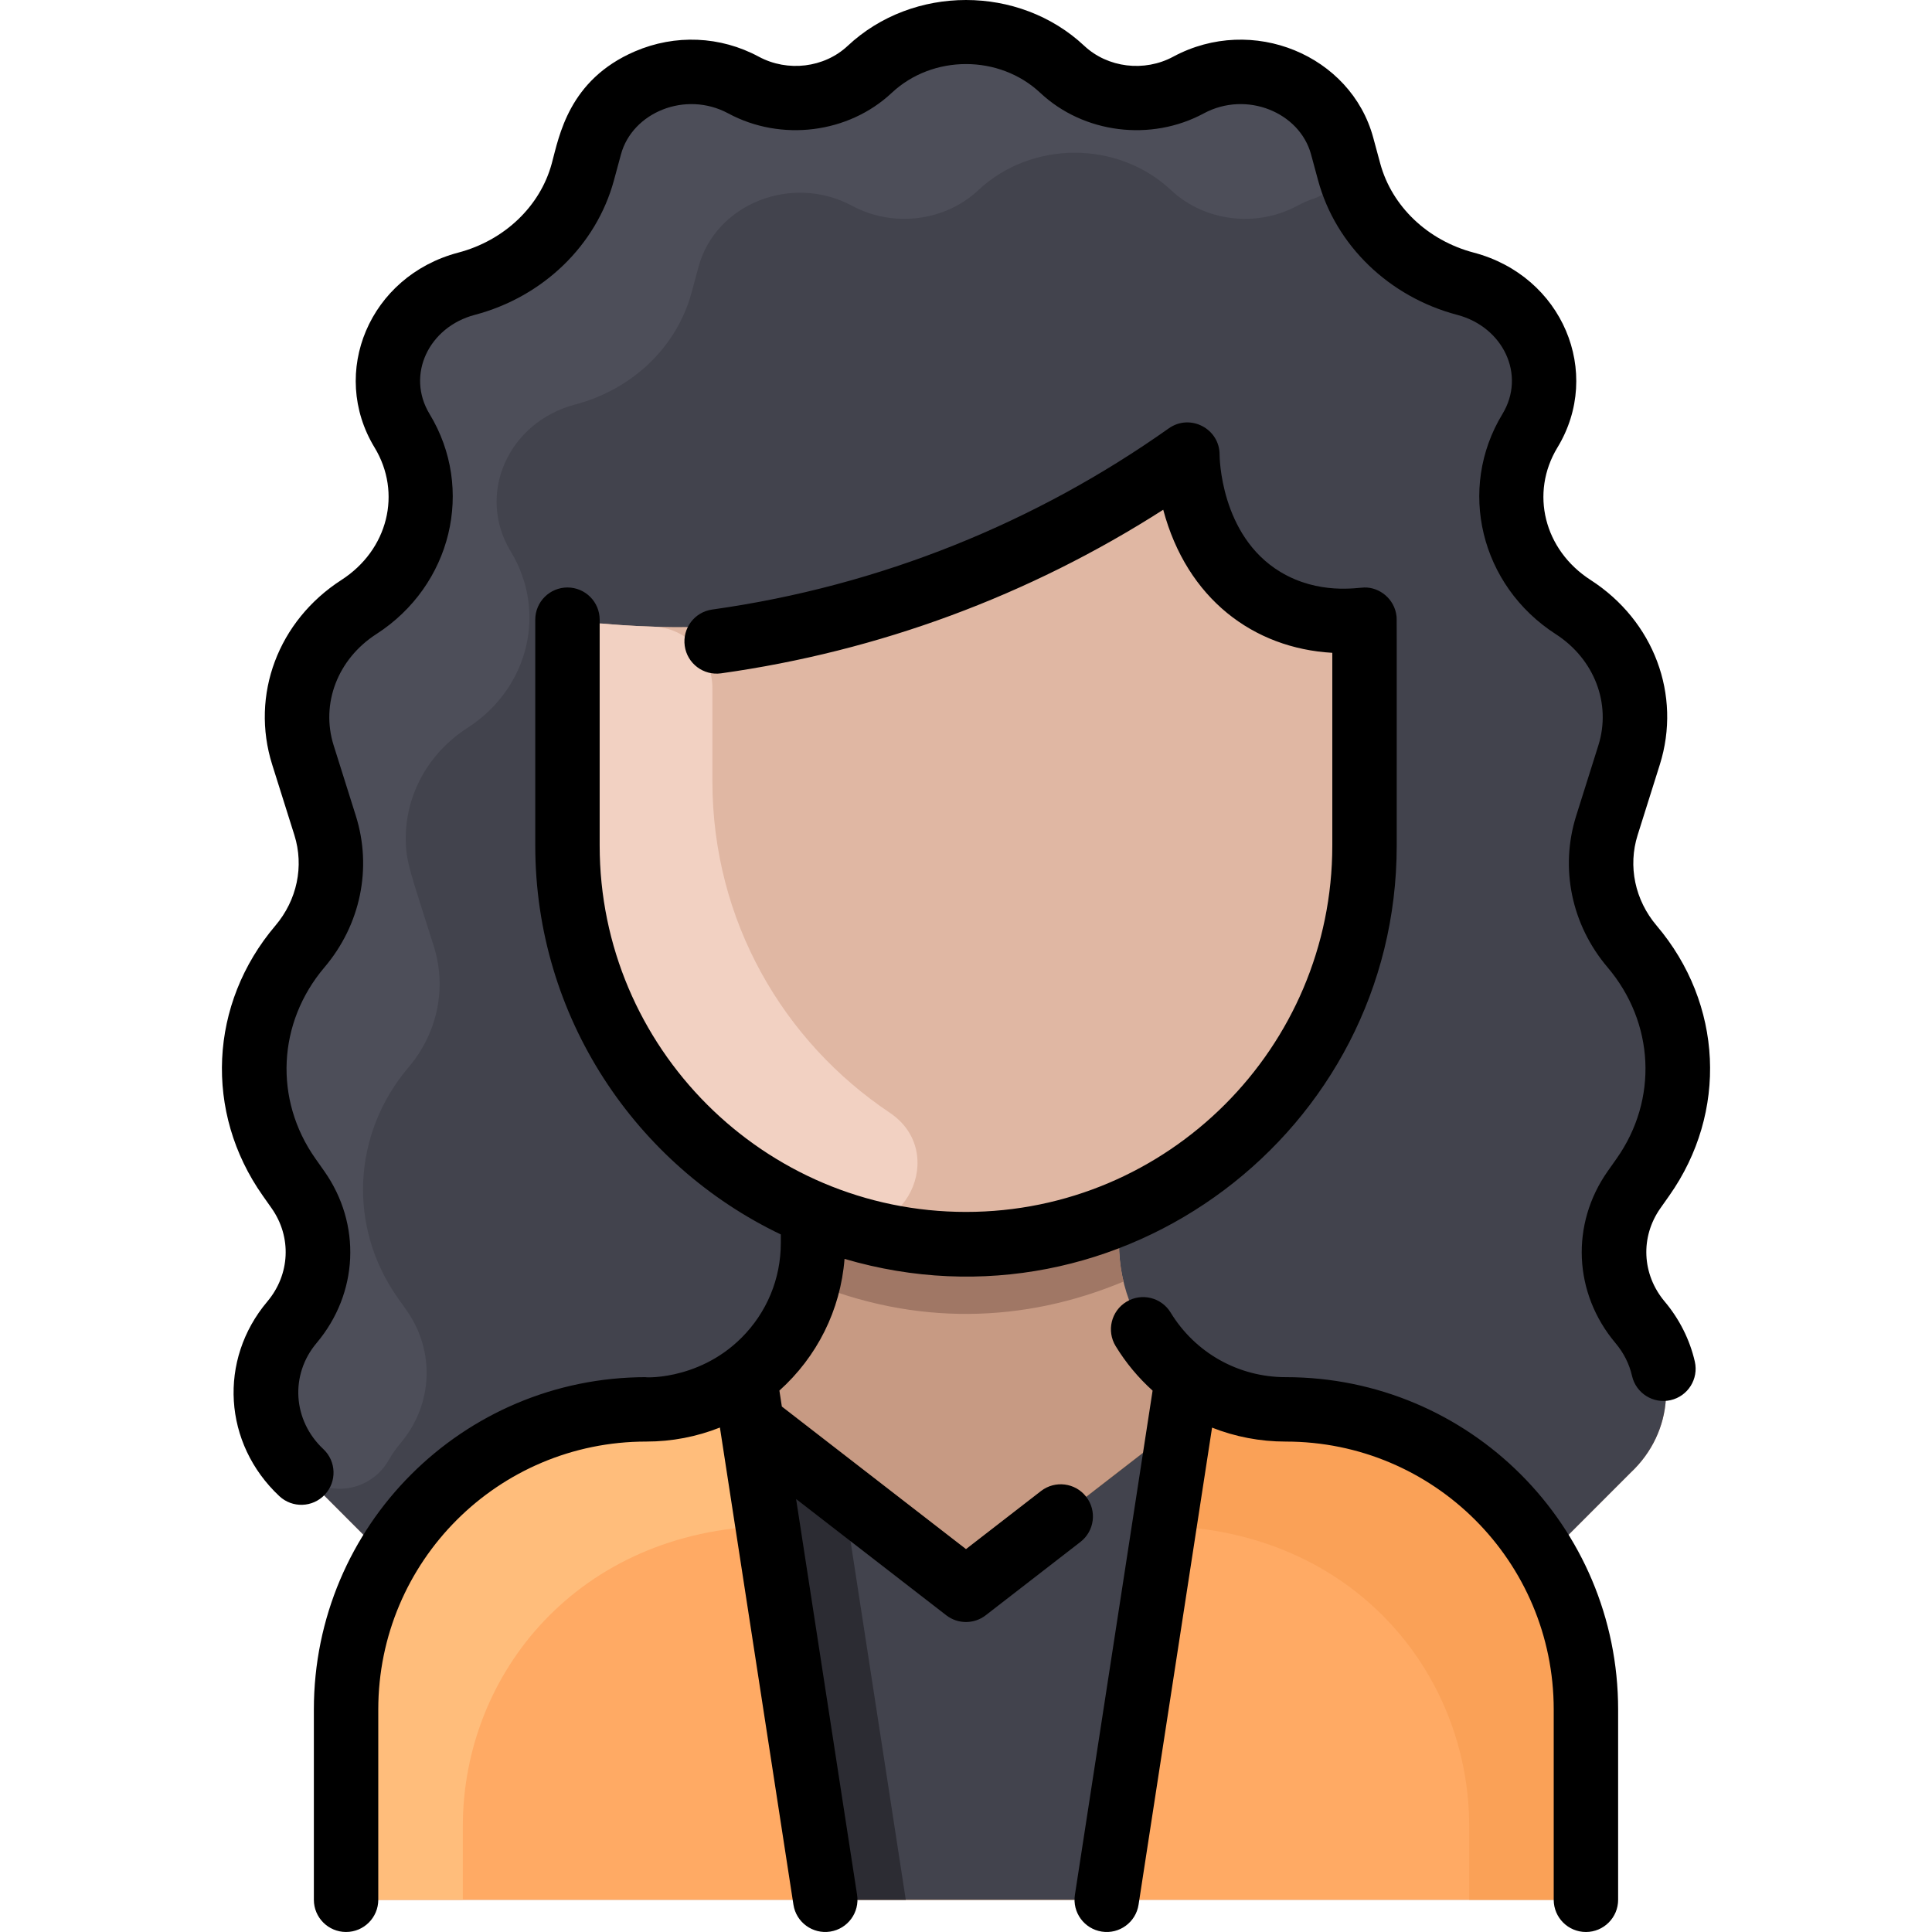 <svg id="Layer_1" enable-background="new 0 0 479.945 479.945" height="512" viewBox="0 0 479.945 479.945" width="512" xmlns="http://www.w3.org/2000/svg"><path d="m400.963 311.043c0-9.45 4.69-15.11 7.18-18.63 12.42-17.64 11.33-40.76-2.7-57.29-5.05-5.95-7.7-13.26-7.7-20.68 0-6.07 1.06-8.19 6.95-26.89 4.34-13.78-1.27-28.62-13.91-36.76-9.93-6.4-15.36-16.78-15.36-27.38 0-14.66 8.16-16.59 8.16-28.76 0-10.77-7.46-20.99-19.53-24.17-14.38-3.8-25.3-14.47-28.9-27.78l-1.74-6.44c-4.24-15.64-23.24-23.17-38.17-15.13-10.02 5.41-22.94 3.98-31.35-3.91-13.25-12.41-34.67-12.34-47.84 0-8.4 7.88-21.33 9.32-31.35 3.91-15-8.06-33.94-.47-38.17 15.13l-1.74 6.44c-3.64 13.44-14.66 24.03-28.9 27.78-16.73 4.41-24.62 22.36-16.01 36.53 9.12 15.01 4.41 34.03-10.72 43.78-9.79 6.3-15.36 16.63-15.36 27.36 0 6.04 1.06 8.16 6.96 26.9 3.26 10.38.93 21.6-6.26 30.07-14.03 16.53-15.12 39.66-2.7 57.29l2.21 3.12c7.14 10.14 6.54 23.42-1.49 32.95-9.44 11.2-8.43 27.25 2.33 37.34 21.504 21.504 21.178 21.209 21.28 21.26-6.46 11.04-10.16 23.89-10.16 37.6v39.26c0 4.42 3.58 8 8 8h292c4.42 0 8-3.58 8-8v-39.26c0-13.71-3.7-26.56-10.16-37.6.1-.05-1.017 1.037 21.28-21.26 10.76-10.09 11.77-26.14 2.33-37.34-4.29-5.09-6.46-11.26-6.46-17.44z" fill="#c79a83"/><path d="m331.401 154.201c4.247.242 7.572 3.732 7.572 7.986v47.886c0 41.27-25.25 76.64-61.15 91.5-64.917 26.947-136.85-20.924-136.85-91.5v-47.19c0-4.689 4.016-8.394 8.686-7.971 47.987 4.351 95.242-7.767 134.923-34.499 4.513-3.04 10.727-.788 12.152 4.464 4.936 18.194 18.399 28.397 34.667 29.324z" fill="#e0b7a3"/><path d="m405.443 235.123c14.03 16.53 15.12 39.65 2.7 57.29-2.494 3.521-7.18 9.176-7.18 18.63 0 6.18 2.17 12.35 6.46 17.44 9.44 11.2 8.43 27.25-2.33 37.34-21.504 21.504-21.178 21.209-21.28 21.26-12.94-22.11-36.94-36.97-64.41-36.97-22.8 0-41.43-18.42-41.43-41.34v-6.83l-.15-.37c35.9-14.86 61.15-50.23 61.15-91.5v-47.886c0-4.254-3.325-7.744-7.572-7.986-16.168-.921-29.699-11.013-34.667-29.323-1.425-5.252-7.639-7.504-12.152-4.464-39.655 26.714-86.907 38.852-134.923 34.499-4.67-.423-8.686 3.282-8.686 7.971v47.19c0 41.27 25.25 76.64 61.15 91.5l-.15.37v6.83c0 22.936-18.648 41.34-41.43 41.34-27.47 0-51.47 14.86-64.41 36.97-.1-.05 1.017 1.037-21.28-21.26-10.759-10.094-11.766-26.139-2.33-37.34 8.03-9.53 8.63-22.81 1.49-32.95l-2.21-3.12c-12.419-17.628-11.332-40.757 2.7-57.29 7.19-8.47 9.52-19.69 6.26-30.07-5.899-18.735-6.96-20.857-6.96-26.9 0-10.73 5.57-21.06 15.36-27.36 15.133-9.754 19.838-28.767 10.72-43.78-8.61-14.171-.721-32.122 16.01-36.53 14.24-3.75 25.26-14.34 28.9-27.78l1.74-6.44c4.232-15.603 23.173-23.191 38.17-15.13 10.021 5.407 22.946 3.974 31.35-3.91 13.174-12.336 34.586-12.411 47.84 0 8.406 7.886 21.332 9.316 31.35 3.91 14.93-8.04 33.93-.51 38.17 15.13l1.74 6.44c3.605 13.311 14.518 23.983 28.9 27.78 12.07 3.18 19.53 13.4 19.53 24.17 0 12.168-8.16 14.099-8.16 28.76 0 10.6 5.43 20.98 15.36 27.38 12.64 8.14 18.25 22.98 13.91 36.76-5.887 18.696-6.95 20.823-6.95 26.89 0 7.419 2.65 14.729 7.7 20.679z" fill="#42434d"/><path d="m393.973 424.683v39.26c0 4.42-3.58 8-8 8h-292c-4.42 0-8-3.58-8-8v-39.26c0-41.137 33.344-74.57 74.57-74.57 9.15 0 17.61-2.96 24.47-7.98l1.8 11.65 48.26 37.37c2.89 2.23 6.91 2.23 9.8 0l48.26-37.37 1.8-11.65c6.86 5.02 15.32 7.98 24.47 7.98 41.083 0 74.57 33.307 74.57 74.57z" fill="#ffaa64"/><path d="m293.133 353.783-18.2 118.16h-69.92l-18.2-118.16 48.262 37.368c2.883 2.233 6.912 2.233 9.795 0z" fill="#42434d"/><path d="m190.713 379.093c-46.89 1.204-75.74 36.509-75.74 74.59v18.26h-21c-4.418 0-8-3.582-8-8v-39.26c0-41.137 33.344-74.57 74.57-74.57 9.15 0 17.61-2.96 24.47-7.98 2.274 14.72 1.078 6.966 5.7 36.96z" fill="#ffbd7b"/><path d="m289.233 379.093c46.89 1.204 75.74 36.509 75.74 74.59v18.26h21c4.418 0 8-3.582 8-8v-39.26c0-41.137-33.344-74.57-74.57-74.57-9.15 0-17.61-2.96-24.47-7.98-2.275 14.72-1.079 6.966-5.7 36.96z" fill="#faa157"/><path d="m225.013 471.943h-20l-18.2-118.16 22.71 17.58z" fill="#2c2c33"/><path d="m279.103 318.363c-24.637 10.313-51.712 11.113-78.26 0 1.356-5.626 1.13-9.27 1.13-16.42l.15-.37c24.082 9.996 51.571 10.016 75.7 0l.15.37c0 7.153-.226 10.796 1.13 16.42z" fill="#a07765"/><path d="m333.413 36.263c1.482 5.49-1.534 11.218-6.925 13.028-1.44.484-2.86 1.096-4.245 1.842-10.02 5.41-22.94 3.98-31.35-3.91-13.25-12.41-34.67-12.34-47.84 0-8.4 7.88-21.33 9.32-31.35 3.91-15-8.06-33.94-.47-38.17 15.13l-1.74 6.44c-3.64 13.44-14.66 24.03-28.9 27.78-16.73 4.41-24.62 22.36-16.01 36.53 9.12 15.01 4.41 34.03-10.72 43.78-9.79 6.3-15.36 16.63-15.36 27.36 0 6.04 1.06 8.16 6.96 26.9 3.26 10.38.93 21.6-6.26 30.07-14.03 16.53-15.12 39.66-2.7 57.29l2.21 3.12c7.14 10.14 6.54 23.42-1.49 32.95-1.128 1.338-2.107 2.745-2.938 4.203-4.48 7.862-15.14 9.729-21.732 3.137-10.76-10.09-11.77-26.14-2.33-37.34 8.03-9.53 8.63-22.81 1.49-32.95l-2.21-3.12c-12.42-17.63-11.33-40.76 2.7-57.29 7.19-8.47 9.52-19.69 6.26-30.07-5.9-18.74-6.96-20.86-6.96-26.9 0-10.73 5.57-21.06 15.36-27.36 15.13-9.75 19.84-28.77 10.72-43.78-8.61-14.17-.72-32.12 16.01-36.53 14.24-3.75 25.26-14.34 28.9-27.78l1.74-6.44c4.23-15.6 23.17-23.19 38.17-15.13 10.02 5.41 22.95 3.97 31.35-3.91 13.17-12.34 34.59-12.41 47.84 0 8.41 7.89 21.33 9.32 31.35 3.91 14.93-8.04 33.93-.51 38.17 15.13z" fill="#4d4e59"/><path d="m220.994 276.392c14.939 10 3.553 33.13-13.41 27.177-37.286-13.084-66.611-47.883-66.611-93.497v-47.19c0-4.69 4.02-8.39 8.69-7.97 3.832.348 8.04.622 12.581.761 8.219.25 14.729 7.037 14.729 15.26v23.14c0 34.826 17.756 64.738 44.021 82.319z" fill="#f2d1c2"/><path d="m401.973 424.686v47.257c0 4.418-3.582 8-8 8s-8-3.582-8-8v-47.257c0-36.794-29.774-66.571-66.573-66.571-6.405 0-12.588-1.21-18.301-3.467l-18.26 118.513c-.676 4.383-4.785 7.366-9.125 6.688-4.367-.673-7.361-4.758-6.688-9.124l19.3-125.266c-3.518-3.176-6.628-6.876-9.184-11.073-2.298-3.773-1.103-8.695 2.671-10.993 3.774-2.301 8.696-1.104 10.994 2.671 6.063 9.954 16.767 16.051 28.594 16.051 45.637-.002 82.572 36.93 82.572 82.571zm11.57-101.354c-5.669-6.729-6.098-16.047-1.068-23.186l2.206-3.129c14.594-20.712 13.331-47.666-3.142-67.073-5.391-6.352-7.156-14.759-4.722-22.489l5.51-17.501c5.448-17.305-1.466-35.745-17.207-45.887-11.554-7.444-15.086-21.591-8.217-32.906 11.28-18.579 1.295-42.586-20.808-48.41-11.438-3.013-20.335-11.496-23.219-22.139l-1.744-6.437c-5.536-20.434-30.011-30.684-49.684-20.091-7.184 3.869-16.268 2.76-22.087-2.693-16.206-15.188-42.573-15.188-58.777 0-5.82 5.454-14.904 6.561-22.087 2.693-9.549-5.141-20.764-5.62-30.769-1.32-16.451 7.076-18.815 21.04-20.659 27.848-2.883 10.643-11.78 19.126-23.219 22.139-22.114 5.828-32.081 29.841-20.807 48.41 6.869 11.315 3.336 25.462-8.217 32.906-15.741 10.142-22.655 28.582-17.207 45.887l5.51 17.501c2.434 7.73.669 16.138-4.722 22.489-16.473 19.407-17.736 46.361-3.142 67.073l2.205 3.129c5.03 7.139 4.602 16.456-1.067 23.186-12.221 14.507-10.938 35.285 2.983 48.331 3.22 3.02 8.283 2.86 11.308-.366 3.021-3.224 2.857-8.287-.367-11.308-7.609-7.131-8.334-18.458-1.688-26.349 10.424-12.374 11.192-29.538 1.91-42.711l-2.205-3.129c-10.326-14.654-9.417-33.744 2.261-47.503 8.97-10.568 11.88-24.643 7.786-37.647l-5.51-17.501c-3.256-10.341 1.008-21.445 10.611-27.633 18.708-12.054 24.518-36.063 13.228-54.658-5.921-9.753-.161-21.64 11.206-24.635 16.958-4.467 30.211-17.275 34.587-33.428l1.744-6.437c2.83-10.443 16.031-15.907 26.656-10.187 13.149 7.08 29.851 4.979 40.614-5.107 10.172-9.533 26.723-9.533 36.895 0 10.762 10.086 27.463 12.187 40.614 5.107 10.635-5.727 23.829-.243 26.656 10.187l1.744 6.437c4.376 16.152 17.629 28.961 34.586 33.428 11.371 2.995 17.126 14.885 11.207 24.635-11.29 18.596-5.479 42.604 13.228 54.658 9.603 6.188 13.867 17.292 10.611 27.633l-5.51 17.501c-4.095 13.005-1.185 27.079 7.786 37.647 11.678 13.759 12.587 32.849 2.262 47.503l-2.206 3.129c-9.282 13.173-8.514 30.337 1.91 42.71 2.051 2.435 3.436 5.183 4.116 8.166.983 4.308 5.271 7.003 9.579 6.021s7.003-5.271 6.021-9.579c-1.239-5.416-3.825-10.573-7.483-14.915zm-143.711 48.494c-2.703-3.492-7.728-4.132-11.223-1.429l-18.637 14.429-45.744-35.415-.611-3.963c9.319-8.387 15.173-19.904 16.185-32.717 68.573 20.185 137.17-31.57 137.17-102.663 0-58.74.031-56.278-.056-57.039-.477-4.192-4.17-7.185-7.998-7.083-1.701.016-11.303 1.868-20.822-3.858-15.048-9.053-15.125-28.896-15.124-29.096.039-6.501-7.313-10.336-12.623-6.578-32.81 23.227-71.369 39.12-113.432 45.01-4.375.612-7.426 4.656-6.813 9.032.614 4.384 4.667 7.426 9.032 6.813 39.176-5.485 76.512-19.301 109.834-40.64 5.89 22.102 22.406 34.431 42.001 35.544v47.894c0 50.178-40.822 91-91 91s-91-40.822-91-91v-56.125c0-4.418-3.582-8-8-8s-8 3.582-8 8v56.125c0 42.542 24.958 79.362 61 96.595v2.11c0 8.913-3.476 17.287-9.788 23.581-11.114 11.086-25.372 9.761-23.641 9.761-45.637 0-82.571 36.93-82.571 82.571v47.257c0 4.418 3.582 8 8 8s8-3.582 8-8v-47.257c0-36.795 29.775-66.571 66.573-66.571 6.383 0 12.563-1.209 18.299-3.487l18.263 118.533c.682 4.423 4.825 7.36 9.125 6.688 4.367-.673 7.361-4.758 6.688-9.124l-15.151-98.338 37.306 28.882c2.883 2.232 6.91 2.232 9.795 0l23.534-18.22c3.495-2.704 4.135-7.728 1.429-11.222z"/></svg>